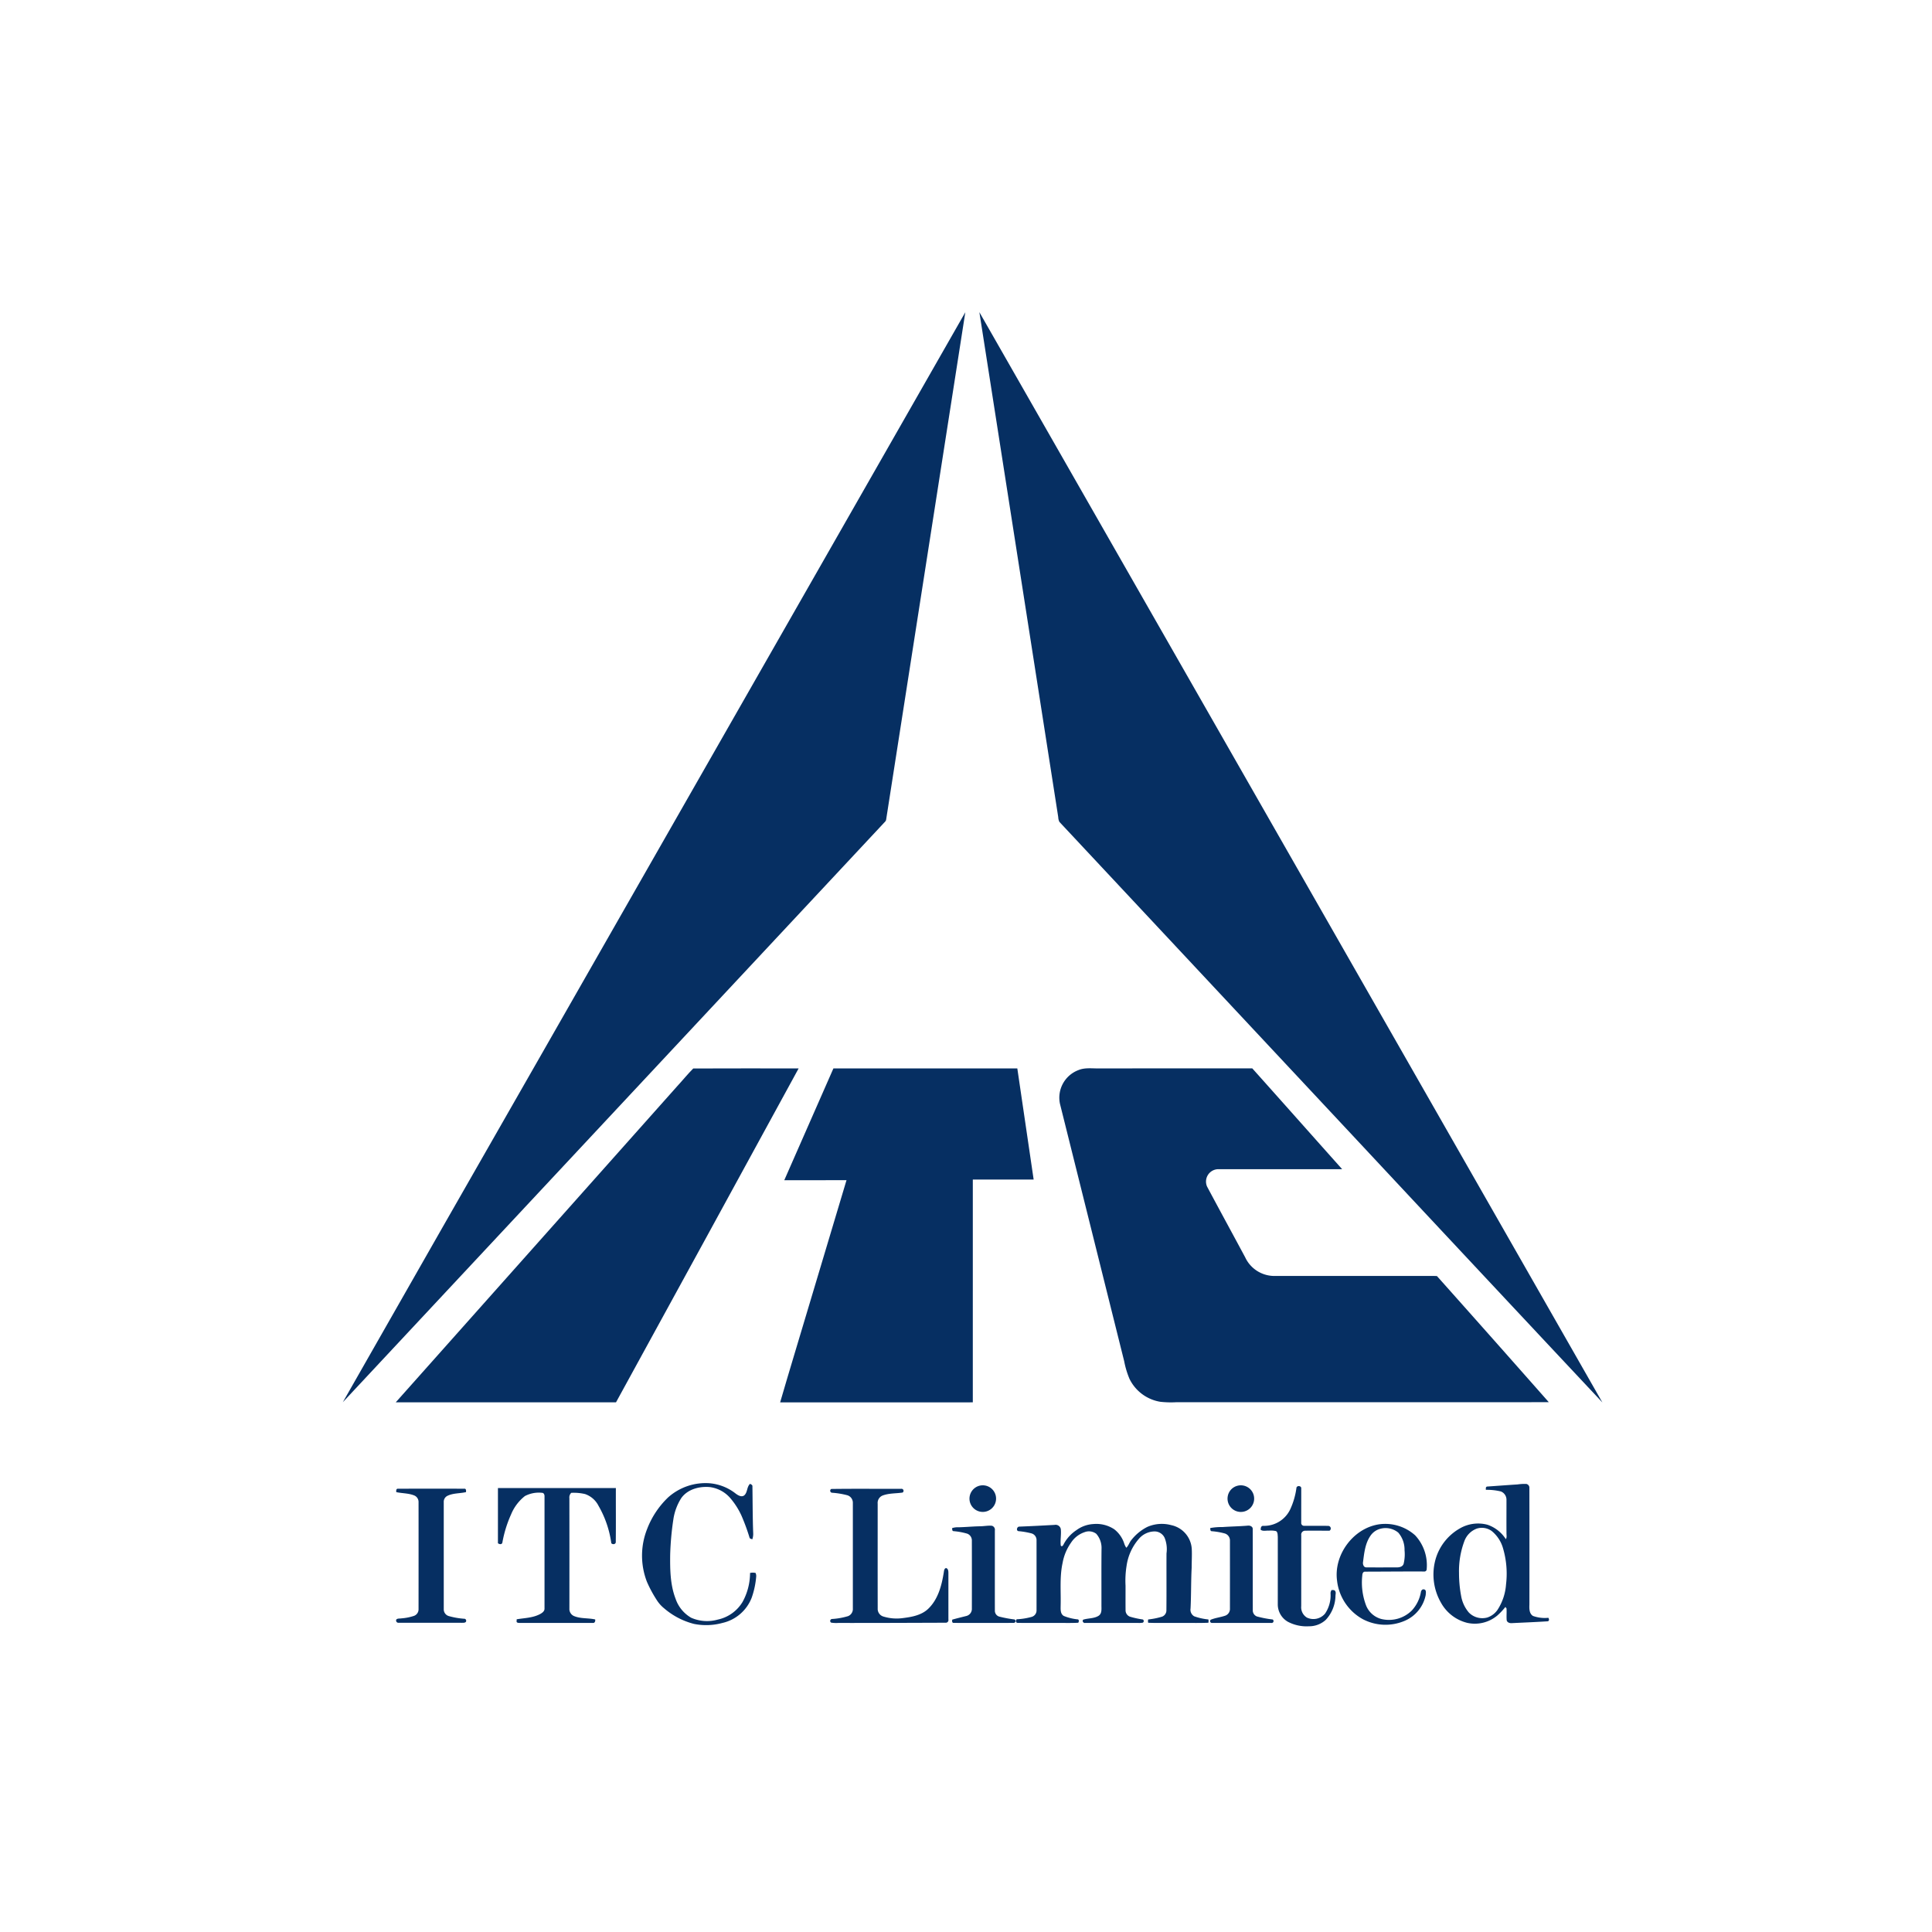 <svg id="Layer_1" data-name="Layer 1" xmlns="http://www.w3.org/2000/svg" width="512" height="512" viewBox="0 0 512 512">
  <defs>
    <style>
      .cls-1 {
        fill: #062f62;
      }
    </style>
  </defs>
  <g id="_062f62ff" data-name="#062f62ff">
    <path id="path6" class="cls-1" d="M143.641,279.141Q199.729,180.942,255.819,82.746,245.342,149.979,234.837,217.205c-.05.469-.501.732-.772,1.077Q162.46,294.947,90.849,371.605,117.191,325.341,143.641,279.141Z"/>
    <path id="path8" class="cls-1" d="M259.544,82.727Q342.127,227.179,424.649,371.666q-32.904-35.101-65.74-70.273-39.073-41.792-78.152-83.58a3.031,3.031,0,0,1-.311-1.254Q270.007,149.642,259.544,82.727Z"/>
    <path id="path10" class="cls-1" d="M179.481,287.839c1.427-1.546,2.752-3.192,4.235-4.68,9.307-.046,18.619-.015,27.928-.017q-24.157,44.268-48.396,88.49-29.186,0-58.371-.002Q142.192,329.744,179.481,287.839Z"/>
    <path id="path12" class="cls-1" d="M220.864,283.139q24.37.006,48.736.004,2.156,14.725,4.327,29.445-8.062.006-16.121.004-.003,29.521-.002,59.045-25.531.006-51.06.008c2.464-8.479,5.051-16.923,7.563-25.387q5.02-16.746,10.025-33.495-8.246.006-16.491.004Q214.357,297.955,220.864,283.139Z"/>
    <path id="path14" class="cls-1" d="M285.799,283.587c1.784-.737,3.728-.392,5.598-.449q20.236-.006,40.474-.006c7.953,8.886,15.861,17.82,23.81,26.712q-16.505.006-33.013.008a3.284,3.284,0,0,0-2.777,4.613c3.338,6.259,6.741,12.487,10.096,18.74a8.546,8.546,0,0,0,7.524,4.936q19.507.003,39.011,0c1.427.023,2.858-.046,4.283.029q14.865,16.671,29.645,33.426-49.303.013-98.604.002a25.583,25.583,0,0,1-4.363-.111,11.07,11.07,0,0,1-8.179-6.124,23.511,23.511,0,0,1-1.387-4.642q-8.503-34.112-17.021-68.225A7.817,7.817,0,0,1,285.799,283.587Z"/>
    <path id="path16" class="cls-1" d="M177.054,396.832a14.864,14.864,0,0,1,11.058-3.749,12.912,12.912,0,0,1,6.868,2.744c.613.449,1.496,1.001,2.228.482.941-.791.655-2.27,1.571-3.082.278.167.68.29.62.705.065,4.098.05,8.202.202,12.297a4.322,4.322,0,0,1-.225,1.692c-.29-.092-.689-.117-.755-.482a53.816,53.816,0,0,0-2.134-5.804,19.723,19.723,0,0,0-2.925-4.588,8.604,8.604,0,0,0-5.441-2.952c-2.762-.259-5.888.551-7.569,2.906a14.428,14.428,0,0,0-2.114,5.717,76.1,76.1,0,0,0-.835,9.37c-.042,3.893.013,7.909,1.433,11.594a9.237,9.237,0,0,0,4.131,5.037,10.435,10.435,0,0,0,7.052.488,10.106,10.106,0,0,0,6.576-4.694,16.036,16.036,0,0,0,1.978-7.663,3.266,3.266,0,0,1,1.463,0,2.054,2.054,0,0,1,.173.866,22.407,22.407,0,0,1-1.185,5.644,10.887,10.887,0,0,1-7.786,6.739,16.311,16.311,0,0,1-7.519.255,19.53,19.53,0,0,1-7.907-4.123,9.004,9.004,0,0,1-2.034-2.312,32.842,32.842,0,0,1-2.541-4.738,19.177,19.177,0,0,1,.038-13.931A22.946,22.946,0,0,1,177.054,396.832Z"/>
    <path id="path18" class="cls-1" d="M402.177,393.389a12.607,12.607,0,0,1,2.328-.129,1.018,1.018,0,0,1,.799,1.068q.025,15.441.004,30.885c-.04,1.058-.075,2.389.947,3.029a9.259,9.259,0,0,0,4.073.492c.236.323.282.901-.238.931-3.121.204-6.249.323-9.372.478-.574.063-1.308-.134-1.429-.778-.094-1.037.029-2.082-.048-3.117-.098-.138-.196-.267-.294-.386a17.318,17.318,0,0,1-2.178,2.297,9.277,9.277,0,0,1-7.926,1.917,10.958,10.958,0,0,1-6.998-5.397,14.964,14.964,0,0,1-1.335-11.707,13.786,13.786,0,0,1,6.32-7.899,9.653,9.653,0,0,1,7.35-1.004,9.311,9.311,0,0,1,4.886,3.831c.325-.505.146-1.116.167-1.671-.023-2.921.002-5.842-.002-8.763a2.35,2.35,0,0,0-1.479-2.214,15.637,15.637,0,0,0-3.983-.43c.01-.332-.106-.764.317-.868,2.698-.188,5.393-.39,8.091-.565m-10.77,11.692a5.582,5.582,0,0,0-3.326,3.315,22.615,22.615,0,0,0-1.427,8.479,32.703,32.703,0,0,0,.561,6.069,9.159,9.159,0,0,0,2.032,4.375,4.993,4.993,0,0,0,4.918,1.335,5.298,5.298,0,0,0,2.71-2.057,14.182,14.182,0,0,0,2.239-6.71,23.809,23.809,0,0,0-.805-9.604,9.077,9.077,0,0,0-2.967-4.527A4.455,4.455,0,0,0,391.407,405.081Z"/>
    <path id="path20" class="cls-1" d="M259.514,393.748a3.525,3.525,0,1,1-2.579,3.724A3.545,3.545,0,0,1,259.514,393.748Z"/>
    <path id="path22" class="cls-1" d="M327.943,393.74a3.527,3.527,0,1,1-2.6,2.927A3.494,3.494,0,0,1,327.943,393.74Z"/>
    <path id="path24" class="cls-1" d="M343.566,394.334c.056-.684,1.221-.661,1.277.017.006,3.054-.008,6.113-.002,9.168a.735.735,0,0,0,.776.832c2.164.038,4.331-.038,6.495.031a.69.69,0,0,1,.207,1.277c-2.164-.006-4.329-.042-6.491-.002a1.025,1.025,0,0,0-.983,1.191c-.013,6.261.004,12.525-.006,18.788a3.193,3.193,0,0,0,1.5,3.038,4.028,4.028,0,0,0,4.815-1.052,8.577,8.577,0,0,0,1.454-5.335,1.467,1.467,0,0,1,.292-.92c.305.048.726-.075.918.261.282.369.106.853.098,1.281a9.607,9.607,0,0,1-2.562,6.357,6.481,6.481,0,0,1-4.467,1.713,10.63,10.63,0,0,1-5.594-1.198,5.303,5.303,0,0,1-2.668-4.563q.009-8.972.004-17.943c-.056-.515.017-1.177-.451-1.515a6.153,6.153,0,0,0-1.93-.121c-.718-.063-1.521.227-2.147-.227-.021-.446.083-1.087.67-1.045a7.656,7.656,0,0,0,7.144-4.361A19.696,19.696,0,0,0,343.566,394.334Z"/>
    <path id="path26" class="cls-1" d="M131.959,394.343q15.626.003,31.252.002c-.021,4.753.031,9.506-.025,14.256.044.663-.799.795-1.183.371a27.249,27.249,0,0,0-3.411-9.956,6.264,6.264,0,0,0-3.549-3.077,13.054,13.054,0,0,0-3.653-.321,1.679,1.679,0,0,0-.497,1.44q.019,14.599.004,29.201a2.04,2.04,0,0,0,1.204,2.005c1.78.751,3.776.484,5.625.906.088.461-.102,1.022-.68.92-6.401.015-12.804-.004-19.205.01-.325-.025-.747.038-.941-.292.006-.169.021-.511.027-.68,2.072-.344,4.273-.365,6.174-1.369.563-.3,1.231-.757,1.2-1.475q.009-14.822.002-29.645c.033-.417-.121-.993-.62-1.024a7.898,7.898,0,0,0-4.575.855,11.959,11.959,0,0,0-3.662,4.849,31.771,31.771,0,0,0-2.326,7.549c-.202.513-.818.384-1.164.1Q131.961,401.652,131.959,394.343Z"/>
    <path id="path28" class="cls-1" d="M105.024,395.432c-.05-.371-.065-.943.459-.908q8.775-.013,17.555-.002c.526-.042.492.536.457.903-1.617.38-3.376.236-4.903.976a1.76,1.76,0,0,0-.993,1.7q.003,14.193.002,28.383a1.852,1.852,0,0,0,1.314,1.786,20.424,20.424,0,0,0,4.281.73.562.562,0,0,1,.28.787c-.259.33-.707.246-1.074.273-5.566-.017-11.133.004-16.699-.013a.614.614,0,0,1-.684-.843c.346-.365.895-.232,1.342-.319a13.664,13.664,0,0,0,3.38-.674,1.832,1.832,0,0,0,1.179-1.73q.013-14.199.002-28.396a1.867,1.867,0,0,0-1.266-1.821C108.173,395.699,106.554,395.764,105.024,395.432Z"/>
    <path id="path30" class="cls-1" d="M220.29,394.591c6.172-.09,12.351-.017,18.525-.038a.539.539,0,0,1,.376.991c-1.753.267-3.609.144-5.293.787a2.106,2.106,0,0,0-1.304,2.174c.004,9.259-.015,18.521.006,27.78a2.103,2.103,0,0,0,1.563,2.13,11.927,11.927,0,0,0,5.11.394c2.368-.292,4.93-.751,6.72-2.466,2.566-2.464,3.541-6.055,4.089-9.458.1-.461.063-1.183.626-1.339.578.154.63.828.628,1.325q0,6.162.002,12.326a.7.7,0,0,1-.618.841c-9.528.033-19.059.077-28.59.061a8.604,8.604,0,0,1-1.857-.081.52.52,0,0,1,.19-.968,18.444,18.444,0,0,0,4.31-.766,2.028,2.028,0,0,0,1.241-2.011q0-13.983,0-27.966a2.073,2.073,0,0,0-1.419-2.036,21.274,21.274,0,0,0-4.119-.68A.535.535,0,0,1,220.29,394.591Z"/>
    <path id="path32" class="cls-1" d="M285.25,405.515a8.381,8.381,0,0,1,4.492-1.627,8.605,8.605,0,0,1,5.533,1.377,7.795,7.795,0,0,1,2.681,3.864,4.112,4.112,0,0,0,.534,1.043c.62-.603.828-1.479,1.392-2.122a12.617,12.617,0,0,1,4.152-3.395,9.578,9.578,0,0,1,6.372-.474,6.866,6.866,0,0,1,5.418,6.236c.094,1.663-.023,3.328-.019,4.993-.192,3.616-.111,7.242-.298,10.858a2.006,2.006,0,0,0,.96,2.063,15.584,15.584,0,0,0,3.768.839,2.045,2.045,0,0,1-.006.878c-2.865.108-5.733.017-8.598.048-2.449-.031-4.901.058-7.346-.048a1.74,1.74,0,0,1,.002-.878,19.225,19.225,0,0,0,3.705-.749,1.788,1.788,0,0,0,1.116-1.742c.054-5.005-.002-10.01.027-15.014a7.998,7.998,0,0,0-.499-4.123,2.934,2.934,0,0,0-2.631-1.698,5.542,5.542,0,0,0-4.225,2.005,13.851,13.851,0,0,0-3.226,7.11,24.782,24.782,0,0,0-.275,5.247c.006,2.164-.015,4.329.006,6.495a1.807,1.807,0,0,0,1.143,1.728,23.093,23.093,0,0,0,3.434.747.489.489,0,0,1-.015.853,5.872,5.872,0,0,1-1.225.067c-4.665-.015-9.33.01-13.995-.006-.492.131-.937-.478-.563-.862,1.346-.426,2.904-.259,4.125-1.06.88-.62.695-1.809.705-2.739.008-5.007-.029-10.015.025-15.02a5.687,5.687,0,0,0-1.398-3.941,3.217,3.217,0,0,0-3.107-.424,6.914,6.914,0,0,0-3.597,2.81,13.26,13.26,0,0,0-2.212,5.304c-.818,3.701-.428,7.507-.52,11.262-.002.968-.15,2.235.822,2.819a13.349,13.349,0,0,0,3.839.924c.052.094.152.286.202.38-.046.125-.14.376-.186.501-2.157.117-4.321.021-6.48.052-3.203-.015-6.407.031-9.608-.021-.54-.015-.526-.645-.244-.951a17.784,17.784,0,0,0,3.977-.634,1.785,1.785,0,0,0,1.287-1.798q.009-9.304,0-18.611a1.834,1.834,0,0,0-1.381-1.728,20.622,20.622,0,0,0-3.386-.578c-.711-.104-.428-1.191.167-1.204,3.136-.117,6.27-.29,9.403-.459a1.394,1.394,0,0,1,1.627,1.116c.154,1.433-.169,2.875-.017,4.315.25.52.645.008.774-.309A10.11,10.11,0,0,1,285.25,405.515Z"/>
    <path id="path34" class="cls-1" d="M365.302,403.986a11.845,11.845,0,0,1,9.733,2.898,11.594,11.594,0,0,1,3.052,8.936.617.617,0,0,1-.722.643c-5.216-.025-10.43.031-15.644.042-.524.002-.693.582-.701,1.012a17.107,17.107,0,0,0,1.035,8.02,6.021,6.021,0,0,0,4.043,3.522,8.6,8.6,0,0,0,8.041-2.255,9.613,9.613,0,0,0,2.412-4.882c.054-.386.357-.824.805-.72.714.102.497.989.469,1.5a9.433,9.433,0,0,1-5.592,6.841,12.91,12.91,0,0,1-11.068-.442,13.354,13.354,0,0,1-6.825-10.159c-.943-6.787,4.179-13.841,10.96-14.955m.668,1.116a4.543,4.543,0,0,0-2.748,1.842c-1.438,2.036-1.692,4.594-2.001,6.996-.113.603.159,1.481.912,1.429,2.643.027,5.287.008,7.93.006.73.023,1.659-.144,1.913-.947a10.679,10.679,0,0,0,.244-3.595,6.906,6.906,0,0,0-1.661-4.673A5.279,5.279,0,0,0,365.97,405.102Z"/>
    <path id="path36" class="cls-1" d="M259.698,404.481c1.045-.008,2.084-.227,3.127-.144a1.08,1.08,0,0,1,.822,1.258c.006,7.104-.013,14.21.004,21.314a1.614,1.614,0,0,0,1.189,1.515,32.217,32.217,0,0,0,4.018.747.479.479,0,0,1-.198.91c-5.287.031-10.576.019-15.861.004-.522.069-.534-.526-.428-.87,1.237-.348,2.489-.651,3.737-.966a1.937,1.937,0,0,0,1.446-1.97q.019-8.991-.002-17.98a1.911,1.911,0,0,0-1.216-1.859,18.315,18.315,0,0,0-3.697-.674c-.369-.104-.267-.522-.319-.801a4.887,4.887,0,0,1,1.73-.223C255.934,404.702,257.812,404.514,259.698,404.481Z"/>
    <path id="path38" class="cls-1" d="M323.95,404.689c2.222-.163,4.452-.186,6.672-.373.58-.094,1.383.19,1.365.891.025,7.163,0,14.327.015,21.49a1.707,1.707,0,0,0,1.079,1.675,27.415,27.415,0,0,0,4.179.803.5.5,0,0,1-.371.916c-5.224.004-10.449.017-15.671-.004a.477.477,0,0,1-.353-.847c1.25-.507,2.614-.643,3.883-1.087a1.901,1.901,0,0,0,1.2-1.865q.009-8.998,0-17.993a1.935,1.935,0,0,0-1.323-1.897,18.056,18.056,0,0,0-3.58-.616c-.365-.121-.284-.547-.321-.835A16.181,16.181,0,0,1,323.95,404.689Z"/>
  </g>
</svg>
